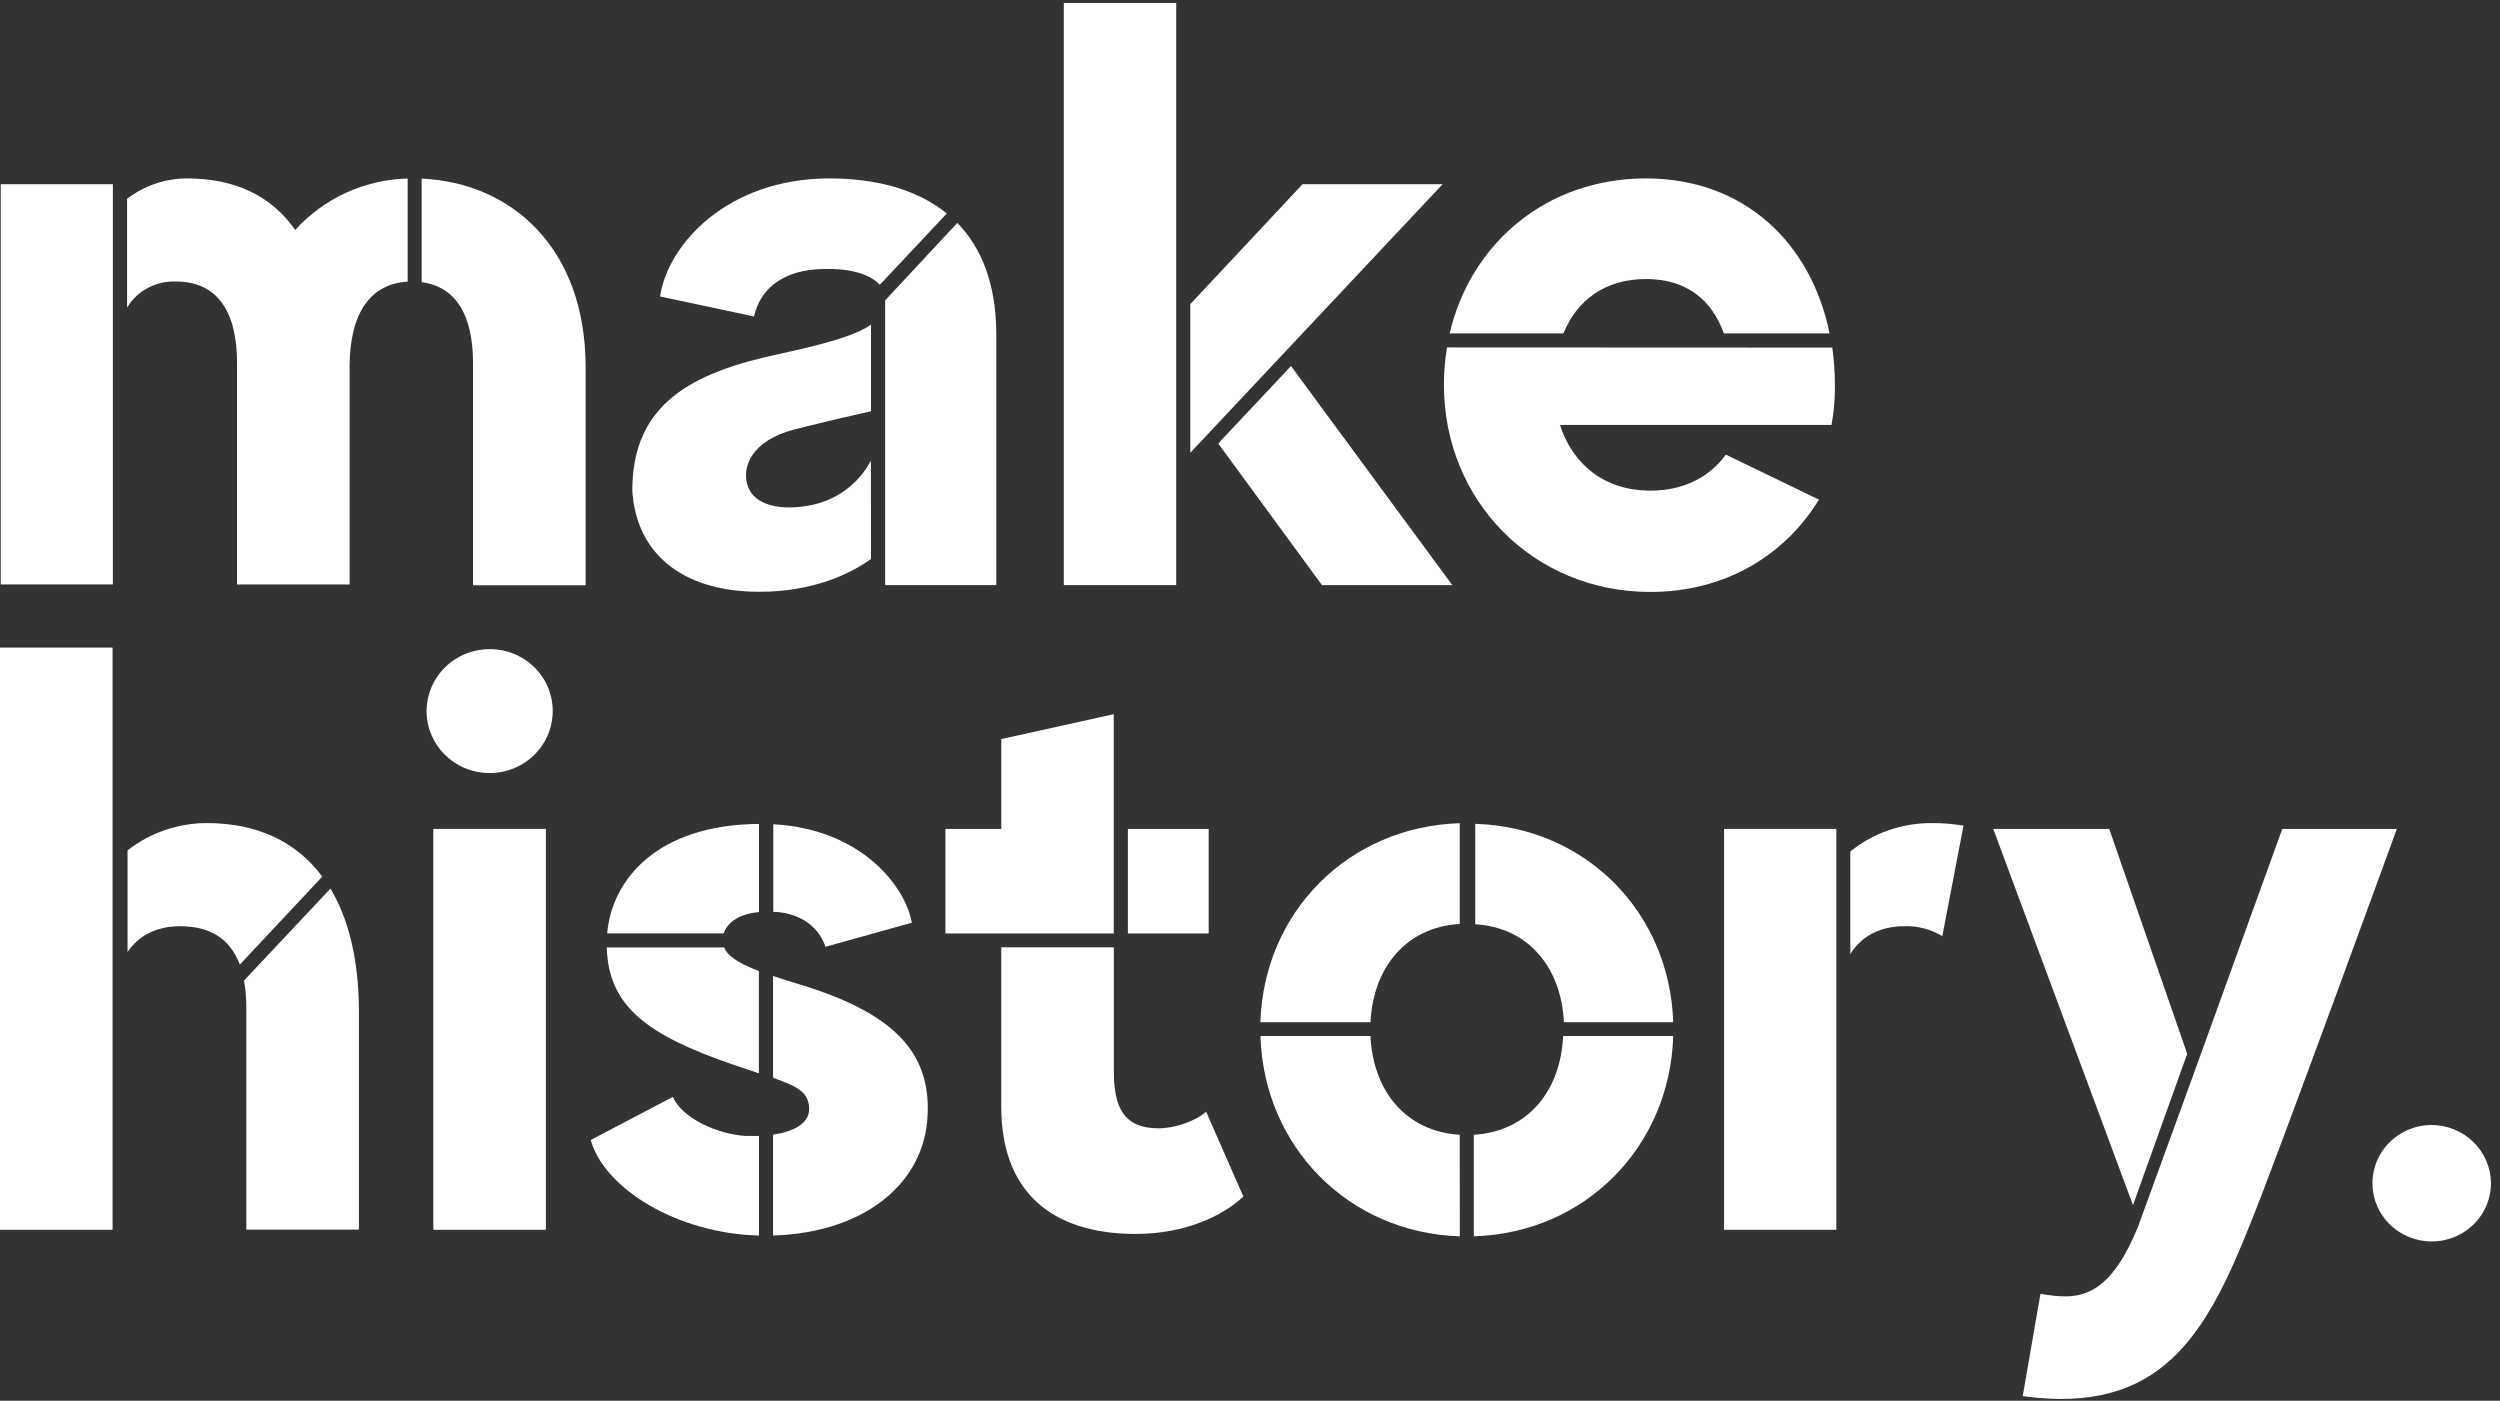 <svg width="141" height="79" viewBox="0 0 141 79" fill="none" xmlns="http://www.w3.org/2000/svg">
<rect x="0" y="0" width="141" height="79" fill="#333333" stroke="none"/>
<path d="M7.168 17.345C7.45 16.878 7.857 16.495 8.343 16.237C8.83 15.979 9.378 15.855 9.931 15.879C12.221 15.879 13.369 17.52 13.369 20.476V32.962H19.717V20.71C19.717 17.687 20.865 16.011 22.992 15.884V10.068C21.789 10.099 20.605 10.373 19.514 10.872C18.422 11.372 17.447 12.086 16.649 12.971C15.312 11.046 13.26 10.063 10.538 10.063C9.316 10.067 8.13 10.472 7.168 11.213V17.345Z" fill="white"/>
<path d="M6.366 10.39H0.041V32.962H6.366V10.39Z" fill="white"/>
<path d="M46.348 15.175C47.83 15.112 49.055 15.43 49.621 16.064L53.4 12.041C51.67 10.634 49.303 10.063 46.778 10.063C41.047 10.063 37.658 13.768 37.229 16.722L42.528 17.85C42.911 16.113 44.389 15.221 46.348 15.175Z" fill="white"/>
<path d="M23.78 10.073V15.915C25.711 16.169 26.68 17.764 26.68 20.486V33.01H33.029V20.71C33.029 13.989 28.854 10.302 23.78 10.073Z" fill="white"/>
<path d="M49.923 16.941C49.923 17.06 49.923 33 49.923 33H56.191V18.881C56.191 16.011 55.354 13.966 53.992 12.572L49.923 16.941Z" fill="white"/>
<path d="M67.133 25.535L81.362 10.39H73.463L67.133 17.151V25.535Z" fill="white"/>
<path d="M66.339 0.188H66.35V0.165H59.999V33H66.339V0.188Z" fill="white"/>
<path d="M49.117 25.98C48.758 26.665 48.237 27.256 47.597 27.702C46.957 28.148 46.218 28.436 45.441 28.543C44.007 28.779 42.575 28.497 42.195 27.466C41.766 26.338 42.432 24.837 44.779 24.227C46.78 23.72 48.318 23.377 49.124 23.194V18.31C48.225 18.932 46.563 19.394 43.968 19.96C39.098 20.992 35.663 22.726 35.663 27.654C35.851 31.077 38.335 33.376 42.823 33.376C45.888 33.376 47.959 32.36 49.124 31.527L49.117 25.98Z" fill="white"/>
<path d="M40.819 52.643C40.982 52.135 41.533 51.559 42.805 51.442V46.469C37.074 46.509 34.51 49.598 34.244 52.643H40.819Z" fill="white"/>
<path d="M77.296 57.652C77.444 54.604 79.269 52.295 82.329 52.11V46.428C76.03 46.626 71.284 51.455 71.085 57.652H77.296Z" fill="white"/>
<path d="M68.169 52.646V46.751H63.612V52.648L68.169 52.646Z" fill="white"/>
<path d="M83.203 46.464V52.128C86.243 52.31 88.057 54.614 88.204 57.652H94.369C94.173 51.475 89.461 46.657 83.203 46.464Z" fill="white"/>
<path d="M62.816 52.648V40.279L56.473 41.684V46.751H53.322V52.648H62.816Z" fill="white"/>
<path d="M81.76 18.805H88.178C88.915 16.974 90.489 15.737 92.831 15.737C95.173 15.737 96.577 16.974 97.225 18.805H103.189C102.155 13.725 98.401 10.063 92.823 10.063C87.225 10.063 82.944 13.725 81.76 18.805Z" fill="white"/>
<path d="M68.707 25.012L74.559 33H81.91L72.812 20.646L68.707 25.012Z" fill="white"/>
<path d="M41.287 60.026C41.856 60.217 42.357 60.38 42.799 60.534V54.769C41.525 54.274 41.019 53.88 40.843 53.436H34.223C34.308 56.765 36.523 58.376 41.287 60.026Z" fill="white"/>
<path d="M43.614 51.432H43.787C45.552 51.571 46.317 52.651 46.555 53.4L51.425 52.041C51.092 50.073 48.669 46.771 43.614 46.487V51.432Z" fill="white"/>
<path d="M103.569 46.751H97.238V69.36H103.569V46.751Z" fill="white"/>
<path d="M88.16 58.431C88.023 61.495 86.193 63.818 83.123 64.001V69.729C89.435 69.533 94.186 64.649 94.369 58.431H88.16Z" fill="white"/>
<path d="M104.357 48.023V53.804C105.032 52.74 106.104 52.239 107.399 52.239C108.156 52.212 108.904 52.408 109.547 52.801L110.741 46.563C110.143 46.468 109.538 46.421 108.932 46.423C107.264 46.417 105.646 46.983 104.357 48.023Z" fill="white"/>
<path d="M82.329 64.001C79.261 63.816 77.433 61.492 77.294 58.431H71.09C71.276 64.641 76.025 69.531 82.334 69.729L82.329 64.001Z" fill="white"/>
<path d="M128.721 46.751L123.743 60.512L120.667 68.957V68.984C118.902 73.442 117.087 73.302 115.081 72.972L114.081 78.743C121.908 79.822 124.438 75.27 126.969 68.891C128.401 65.373 135.181 46.751 135.181 46.751H128.721Z" fill="white"/>
<path d="M137.099 63.45C136.44 63.46 135.799 63.66 135.256 64.027C134.712 64.394 134.292 64.91 134.046 65.51C133.801 66.111 133.742 66.77 133.876 67.404C134.01 68.038 134.333 68.618 134.802 69.073C135.271 69.527 135.867 69.835 136.514 69.958C137.161 70.081 137.83 70.013 138.438 69.763C139.046 69.513 139.565 69.093 139.93 68.553C140.295 68.015 140.49 67.382 140.49 66.734C140.488 66.299 140.398 65.87 140.226 65.469C140.054 65.069 139.804 64.705 139.489 64.4C139.173 64.095 138.8 63.854 138.39 63.691C137.98 63.528 137.541 63.446 137.099 63.45Z" fill="white"/>
<path d="M123.358 59.435L118.959 46.751H112.419L120.3 67.969L123.358 59.435Z" fill="white"/>
<path d="M65.352 63.638C63.346 63.638 62.821 62.416 62.821 60.4V53.428H56.471V62.416C56.471 67.108 59.192 69.594 64.062 69.594C66.784 69.594 68.932 68.609 70.126 67.483L68.025 62.698C67.394 63.262 66.21 63.638 65.352 63.638Z" fill="white"/>
<path d="M42.805 64.067C42.546 64.067 42.303 64.067 42.055 64.067C40.432 63.973 38.436 63.036 37.95 61.863L33.318 64.296C34.065 66.998 38.129 69.564 42.805 69.685V64.067Z" fill="white"/>
<path d="M45.11 55.523C44.536 55.351 44.035 55.193 43.601 55.046V60.788C45.046 61.296 45.601 61.619 45.635 62.513C45.669 63.364 44.746 63.826 43.601 63.996V69.683C48.662 69.531 52.18 66.805 52.319 62.841C52.464 59.414 50.505 57.164 45.11 55.523Z" fill="white"/>
<path d="M6.348 36.525H0V69.36H6.348V36.525Z" fill="white"/>
<path d="M13.764 55.302C13.853 55.806 13.896 56.316 13.893 56.826V69.35H20.242V57.07C20.242 54.18 19.678 51.851 18.637 50.116L13.764 55.302Z" fill="white"/>
<path d="M13.524 54.406L18.176 49.44C16.701 47.452 14.478 46.423 11.686 46.423C10.054 46.419 8.469 46.962 7.194 47.962V53.687C7.871 52.702 8.91 52.239 10.158 52.239C11.776 52.239 12.96 52.887 13.524 54.406Z" fill="white"/>
<path d="M81.611 19.595C81.495 20.292 81.437 20.997 81.437 21.703C81.437 28.223 86.452 33.386 93.087 33.386C97.287 33.386 100.676 31.321 102.586 28.179L97.337 25.64C96.427 26.91 94.948 27.672 93.087 27.672C90.461 27.672 88.693 26.17 87.98 23.966H103.297C103.436 23.223 103.501 22.468 103.488 21.713C103.488 21.008 103.439 20.303 103.341 19.605L81.611 19.595Z" fill="white"/>
<path d="M30.788 46.751H24.439V69.36H30.788V46.751Z" fill="white"/>
<path d="M27.64 36.612C26.936 36.607 26.247 36.808 25.66 37.188C25.072 37.568 24.613 38.111 24.339 38.748C24.066 39.385 23.991 40.087 24.123 40.766C24.256 41.445 24.591 42.069 25.085 42.561C25.579 43.053 26.211 43.39 26.9 43.53C27.589 43.669 28.304 43.604 28.956 43.344C29.608 43.084 30.166 42.639 30.561 42.067C30.955 41.495 31.168 40.821 31.173 40.129C31.178 39.67 31.09 39.214 30.915 38.788C30.739 38.362 30.48 37.975 30.151 37.648C29.823 37.321 29.432 37.061 29.001 36.883C28.57 36.705 28.107 36.613 27.64 36.612Z" fill="white"/>
</svg>
